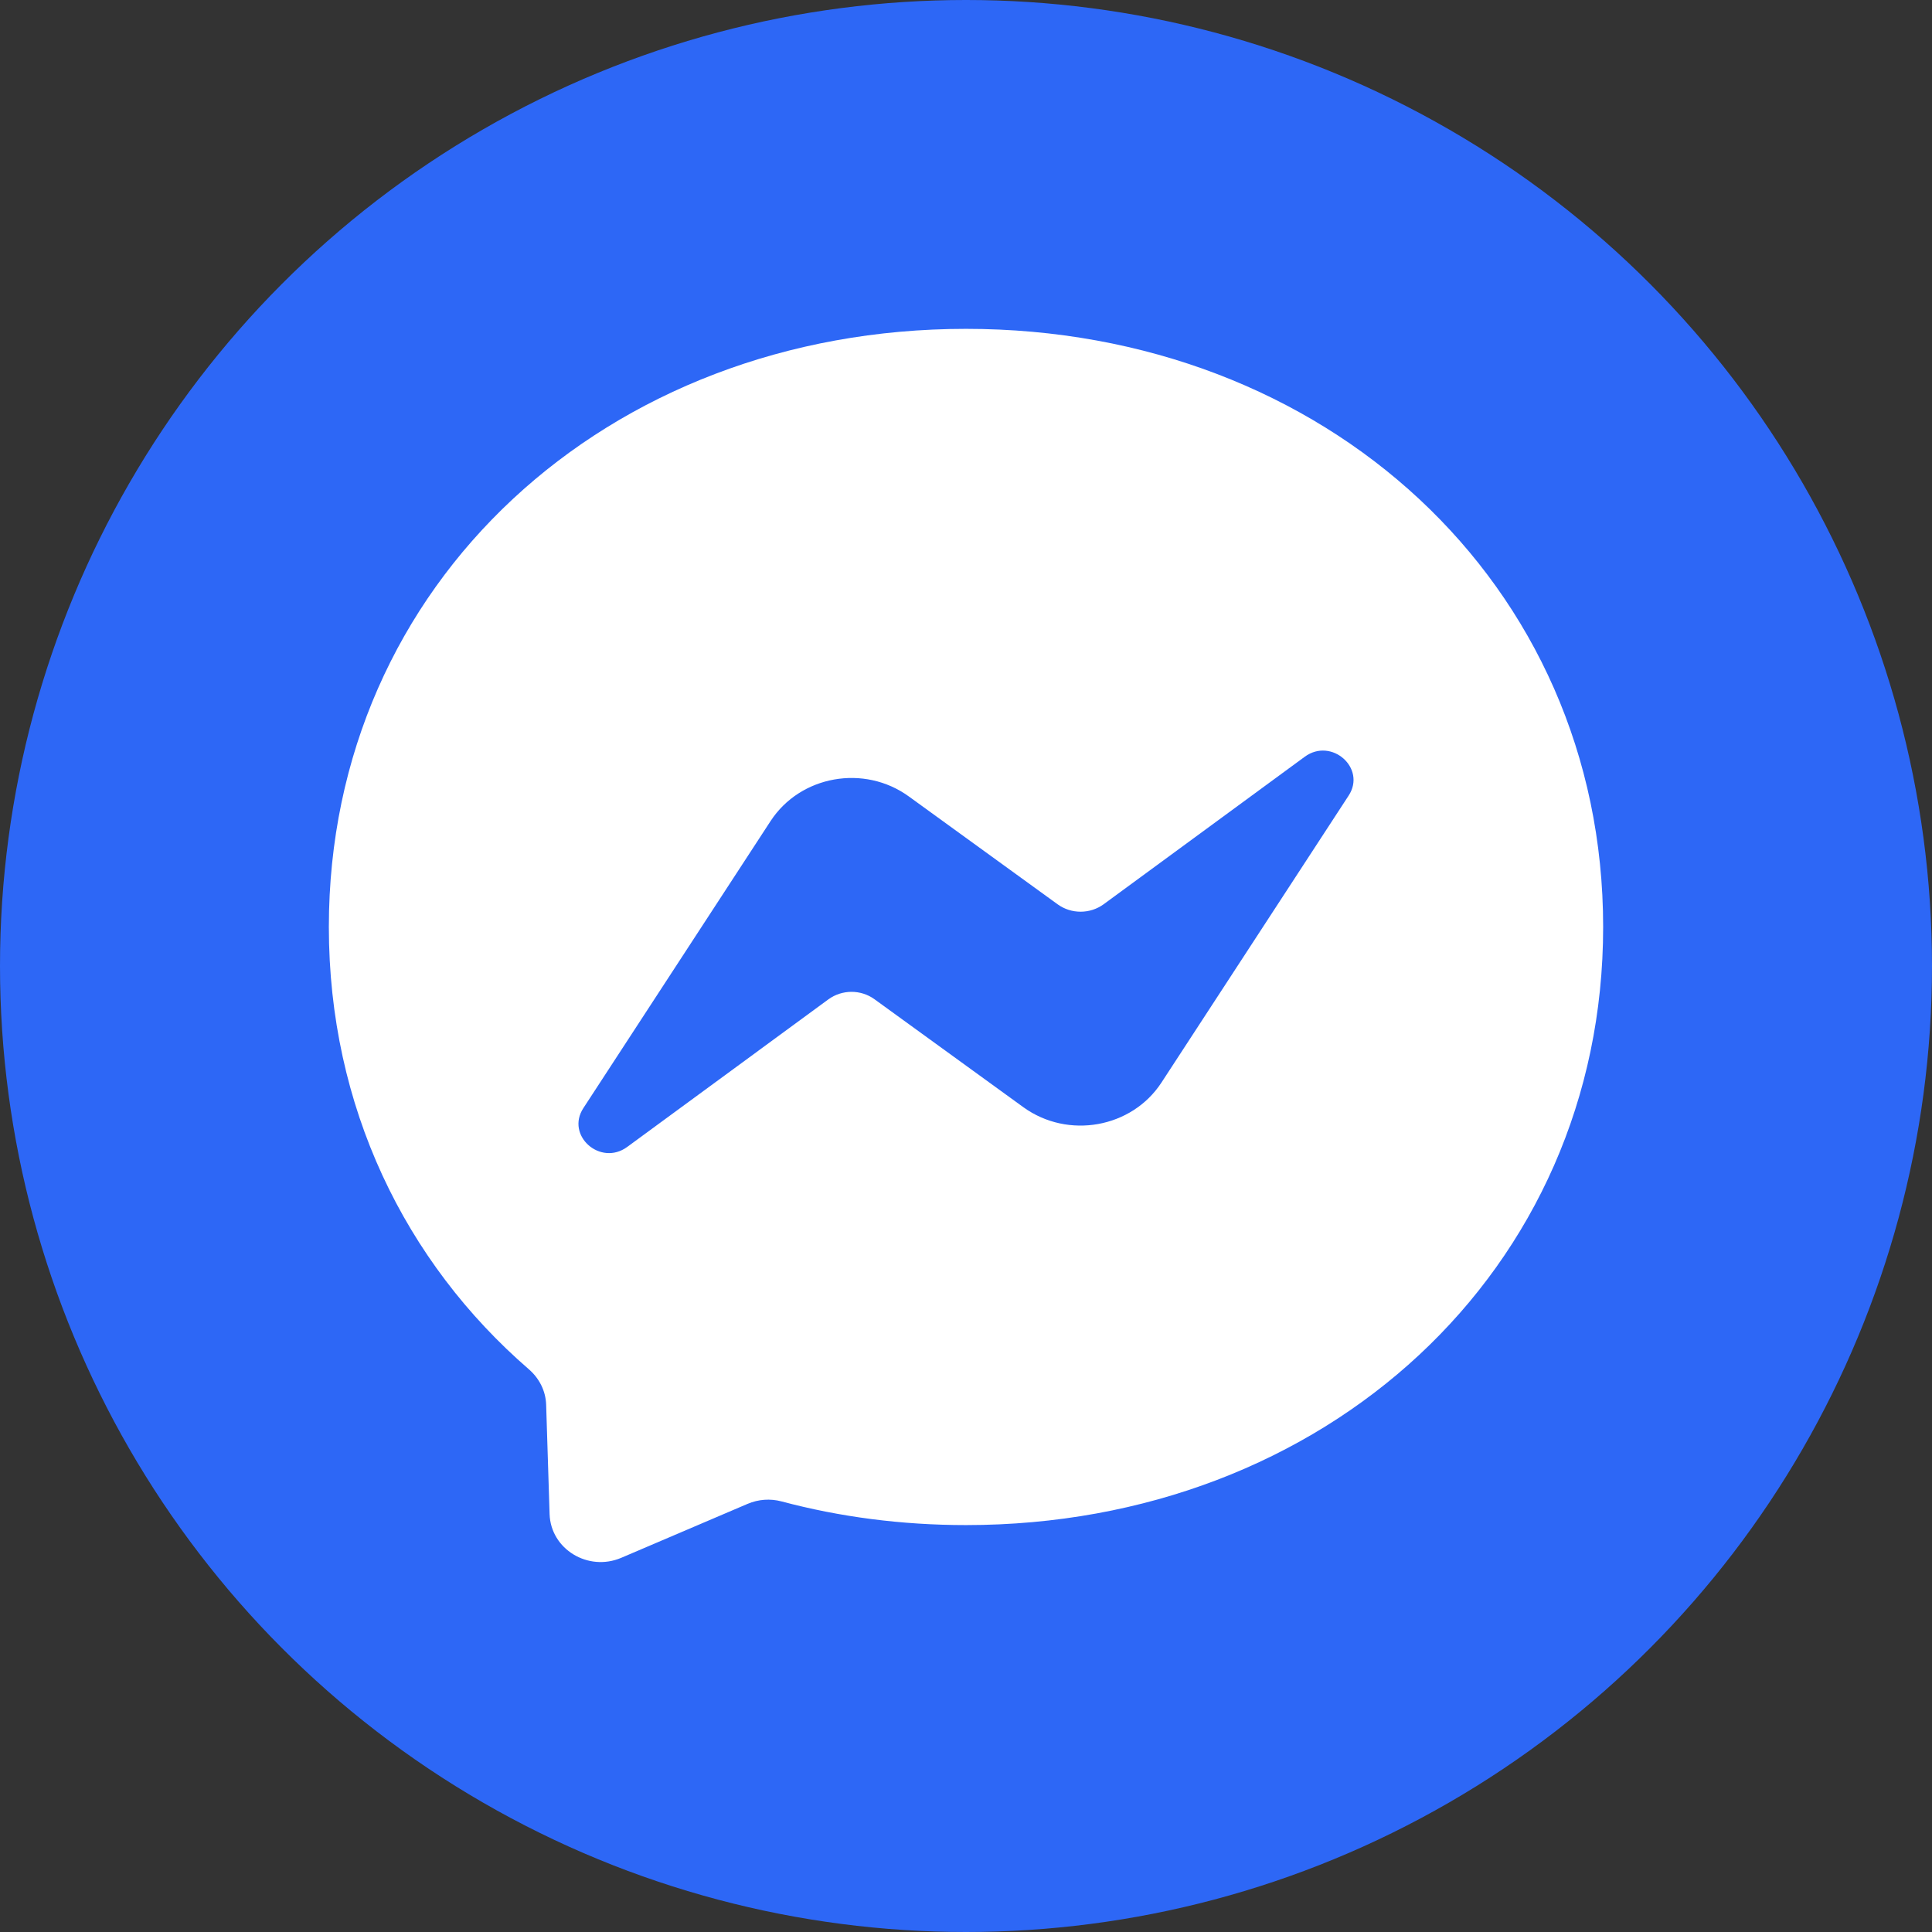 <svg width="47" height="47" viewBox="0 0 47 47" fill="none" xmlns="http://www.w3.org/2000/svg">
<rect x="0" y="0" width="47" height="47" fill="#333333" stroke="none"/>
<circle cx="23.5" cy="23.5" r="23.5" fill="#2D67F6"/>
<path fill-rule="evenodd" clip-rule="evenodd" d="M23.5 8C14.768 8 8 14.19 8 22.55C8 26.924 9.853 30.703 12.868 33.313C13.121 33.533 13.274 33.838 13.286 34.167L13.37 36.835C13.399 37.687 14.306 38.239 15.111 37.898L18.186 36.585C18.448 36.473 18.738 36.452 19.012 36.525C20.425 36.902 21.931 37.101 23.5 37.101C32.232 37.101 39 30.911 39 22.55C39 14.19 32.232 8 23.5 8Z" fill="white"/>
<path fill-rule="evenodd" clip-rule="evenodd" d="M14.193 26.955L18.746 19.974C19.47 18.865 21.023 18.588 22.109 19.375L25.73 22C26.064 22.241 26.519 22.238 26.85 21.997L31.74 18.41C32.392 17.931 33.247 18.688 32.807 19.357L28.256 26.334C27.533 27.443 25.979 27.72 24.894 26.934L21.273 24.308C20.939 24.067 20.484 24.07 20.153 24.311L15.259 27.901C14.607 28.38 13.753 27.624 14.193 26.955Z" fill="#2D67F6"/>
</svg>
